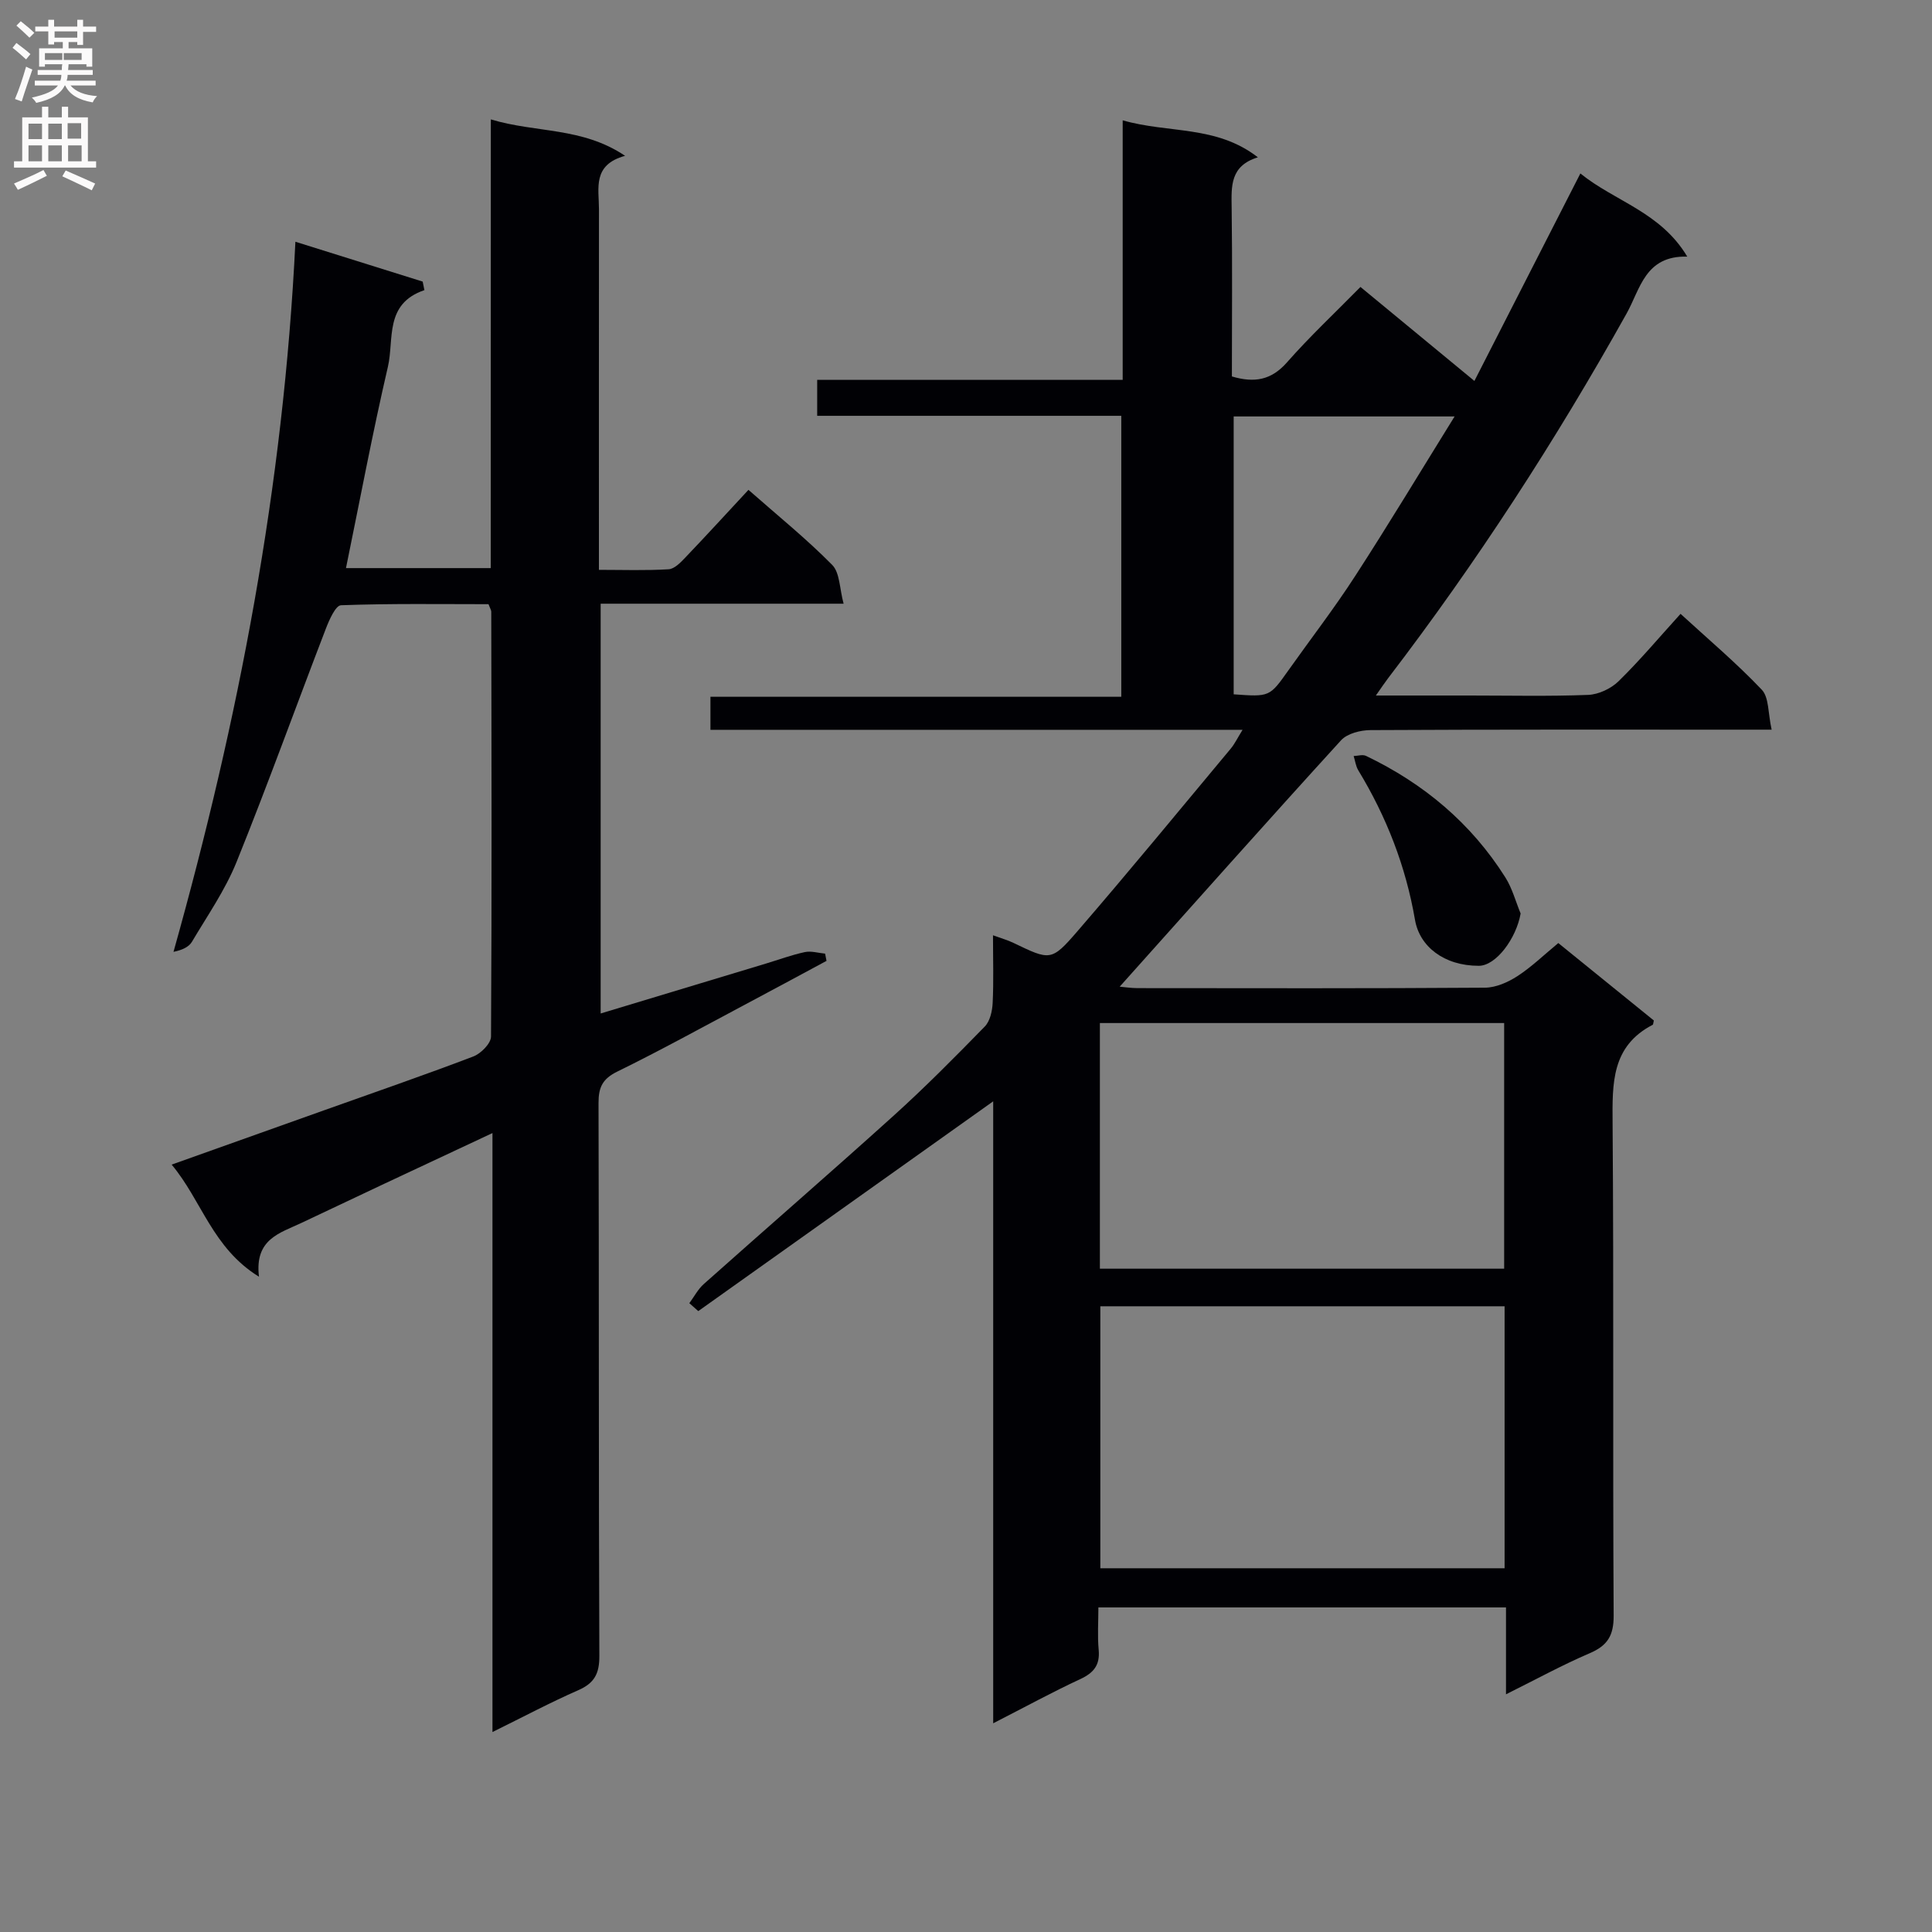 <svg enable-background="new 0 0 400 400" viewBox="0 0 400 400" xmlns="http://www.w3.org/2000/svg"><rect x="0" y="0" width="400" height="400" fill="#808080" stroke="none"/><g fill="#010105"><path d="m311.8 350.79c0-6.66 0-12.13 0-17.99-28.07 0-55.81 0-84.39 0 0 2.94-.21 5.88.06 8.78.29 3.16-1.02 4.76-3.81 6.06-5.81 2.7-11.44 5.78-18.03 9.15 0-43.53 0-86.07 0-128.77-20.67 14.7-40.86 29.07-61.06 43.43-.62-.55-1.23-1.09-1.85-1.64.99-1.34 1.79-2.9 3.01-3.98 13.05-11.63 26.26-23.08 39.23-34.79 6.55-5.91 12.77-12.2 18.93-18.51 1.09-1.12 1.55-3.21 1.63-4.88.22-4.46.07-8.93.07-14.01 1.83.67 3.07 1.01 4.2 1.56 7.61 3.65 7.86 3.88 13.24-2.35 10.77-12.47 21.23-25.2 31.78-37.85.81-.97 1.36-2.14 2.45-3.9-37.14 0-73.52 0-110.17 0 0-2.44 0-4.38 0-6.84h85.06c0-19.55 0-38.59 0-58.17-20.92 0-41.82 0-62.96 0 0-2.62 0-4.69 0-7.44h63.25c0-18.08 0-35.5 0-53.74 9.49 2.74 19.37.97 27.99 7.66-5.77 1.77-5.49 5.99-5.43 10.38.16 11.64.05 23.28.05 34.99 4.67 1.38 8.16.77 11.4-2.91 4.71-5.36 9.95-10.26 15.22-15.62 7.85 6.48 15.37 12.68 23.59 19.46 7.36-14.41 14.5-28.39 21.94-42.96 7.12 5.79 16.59 7.95 22.13 17.22-8.73-.24-9.72 6.69-12.55 11.76-14.71 26.33-31.06 51.57-49.39 75.53-.68.89-1.3 1.83-2.53 3.58h19.47c8.17 0 16.34.19 24.49-.13 2.15-.09 4.71-1.29 6.27-2.81 4.39-4.29 8.35-9.01 12.85-13.97 5.77 5.29 11.6 10.21 16.82 15.71 1.51 1.59 1.27 4.84 2.04 8.27-2.59 0-4.33 0-6.07 0-25.66 0-51.33-.05-76.99.09-2.07.01-4.8.7-6.09 2.11-15.35 16.83-30.48 33.86-45.83 51.01.93.08 2.29.29 3.64.3 24 .02 48 .08 71.99-.09 2.25-.02 4.73-1.11 6.68-2.37 2.91-1.88 5.45-4.35 8.5-6.87 6.62 5.37 13.27 10.76 19.78 16.03-.14.58-.13.84-.23.89-8.56 4.43-8.37 12.13-8.31 20.34.26 33.99.02 67.99.22 101.99.02 4.14-1.28 6.21-4.97 7.79-5.57 2.38-10.93 5.32-17.32 8.5zm-83.99-80.34v54.24h83.7c0-18.2 0-36.08 0-54.24-28.02 0-55.73 0-83.7 0zm-.09-7.78h83.7c0-17.11 0-33.96 0-50.86-28.12 0-55.84 0-83.7 0zm27.7-176.45v57.53c7.46.54 7.44.53 11.32-4.95 4.62-6.52 9.51-12.85 13.84-19.55 6.92-10.68 13.49-21.6 20.58-33.03-15.8 0-30.56 0-45.74 0z"/><path d="m101.62 24.72c9.43 2.84 18.86 1.54 27.8 7.54-6.82 1.87-5.41 6.72-5.41 11.03-.02 24.65-.01 49.3-.01 74.69 4.93 0 9.7.17 14.43-.12 1.21-.07 2.49-1.41 3.46-2.43 4.34-4.54 8.57-9.17 13.07-14.01 6.03 5.31 11.99 10.12 17.33 15.53 1.61 1.63 1.52 4.92 2.37 8.04-17.4 0-33.67 0-50.3 0v84.84c11.4-3.44 22.79-6.88 34.17-10.32 2.7-.81 5.35-1.8 8.1-2.39 1.32-.28 2.8.19 4.2.32.1.5.2 1 .29 1.5-5.75 3.09-11.5 6.2-17.26 9.26-8.66 4.6-17.26 9.35-26.06 13.66-3.05 1.5-3.89 3.25-3.88 6.5.11 38.15.01 76.31.17 114.46.02 3.71-1.03 5.66-4.39 7.13-5.73 2.51-11.26 5.46-17.74 8.65 0-41.52 0-82.31 0-124.01-8.09 3.79-15.26 7.14-22.43 10.51-5.71 2.69-11.42 5.38-17.12 8.09-4.41 2.1-9.75 3.31-8.79 11.14-9.66-5.96-11.84-15.76-18.08-23.21 10.94-3.9 21.24-7.57 31.54-11.24 10.32-3.68 20.68-7.25 30.92-11.15 1.57-.6 3.65-2.7 3.66-4.12.18-29.32.1-58.64.05-87.97 0-.3-.21-.6-.57-1.55-10.02 0-20.29-.16-30.54.22-1.12.04-2.44 3.03-3.14 4.86-6.19 16.09-12.03 32.32-18.49 48.31-2.35 5.81-6.02 11.09-9.24 16.52-.64 1.07-2.01 1.7-3.81 2.07 13.48-48.01 22.79-96.41 25.24-147.02 9.08 2.84 17.71 5.54 26.35 8.25.12.59.24 1.18.36 1.77-8.34 2.83-6.24 10.2-7.56 15.87-3.19 13.72-5.78 27.57-8.68 41.68h29.97c.02-30.59.02-61.31.02-92.9z"/><path d="m314.83 189.13c-.89 5.14-5.08 10.83-8.66 10.83-7.2 0-12.26-3.99-13.21-9.51-1.91-11.11-5.91-21.36-11.74-30.96-.52-.86-.65-1.97-.96-2.96.85-.03 1.85-.36 2.54-.04 11.95 5.72 21.78 13.93 28.88 25.19 1.42 2.26 2.12 4.96 3.15 7.45z"/></g><path d="m2.6 9.9.8-1c.9.7 1.9 1.4 2.9 2.3l-.9 1.1c-1.1-1-2-1.8-2.8-2.4zm.5 10.6c.9-2.1 1.6-4.3 2.3-6.7.4.2.8.4 1.3.6-.7 2.1-1.5 4.3-2.2 6.6zm.3-15.2.9-.9c1 .8 2 1.6 2.8 2.4l-1 1c-.9-.9-1.8-1.7-2.7-2.5zm12.6-1.2h1.2v1.4h2.7v1.1h-2.7v2.7h-1.2v-.6h-1.8v1.3h4.9v3.8h-1.2v-.5h-3.7c0 .4-.1.9-.1 1.2h5.1v1h-5.2c0 .5-.1.9-.2 1.2h6v1h-5.2c1.1 1.3 2.9 2 5.5 2.2-.4.4-.7.8-.9 1.3-2.9-.5-4.8-1.6-5.7-3.5h-.1c-.8 1.7-2.7 2.9-5.9 3.6-.2-.4-.6-.8-.9-1.1 2.8-.6 4.6-1.4 5.4-2.5h-4.8v-1h5.3c.1-.3.2-.7.2-1.2h-4.9v-1h5c0-.4 0-.8.1-1.2h-3.6v.5h-1.2v-3.8h4.9v-1.3h-1.8v.5h-1.2v-2.7h-2.7v-1h2.7v-1.4h1.2v1.4h4.8zm-6.7 8.3h3.6c0-.4 0-.9 0-1.4h-3.6zm1.9-4.6h4.8v-1.3h-4.7v1.3zm6.7 3.2h-4.7v1.4h3.7v-1.4z" fill="#fbfafa"/><path d="m8.7 22.1h1.3v2.2h2.8v-2.2h1.3v2.2h4.1v9.1h1.7v1.3h-17v-1.3h1.7v-9.1h4.1zm.3 13.1.7 1.2c-1.8.9-3.8 1.9-6 2.9-.2-.4-.5-.8-.8-1.3 2.3-1 4.4-1.9 6.1-2.8zm-3.1-6.4h2.8v-3.2h-2.8zm0 4.6h2.8v-3.3h-2.8zm4.1-4.6h2.8v-3.2h-2.8zm0 4.6h2.8v-3.3h-2.8zm3.6 1.9c2.1.9 4.1 1.8 6.1 2.7l-.7 1.4c-2.2-1.1-4.2-2-6.1-2.9zm3.2-9.8h-2.8v3.2h2.8v-3.1zm-2.7 7.9h2.8v-3.3h-2.8z" fill="#fbfafa"/></svg>